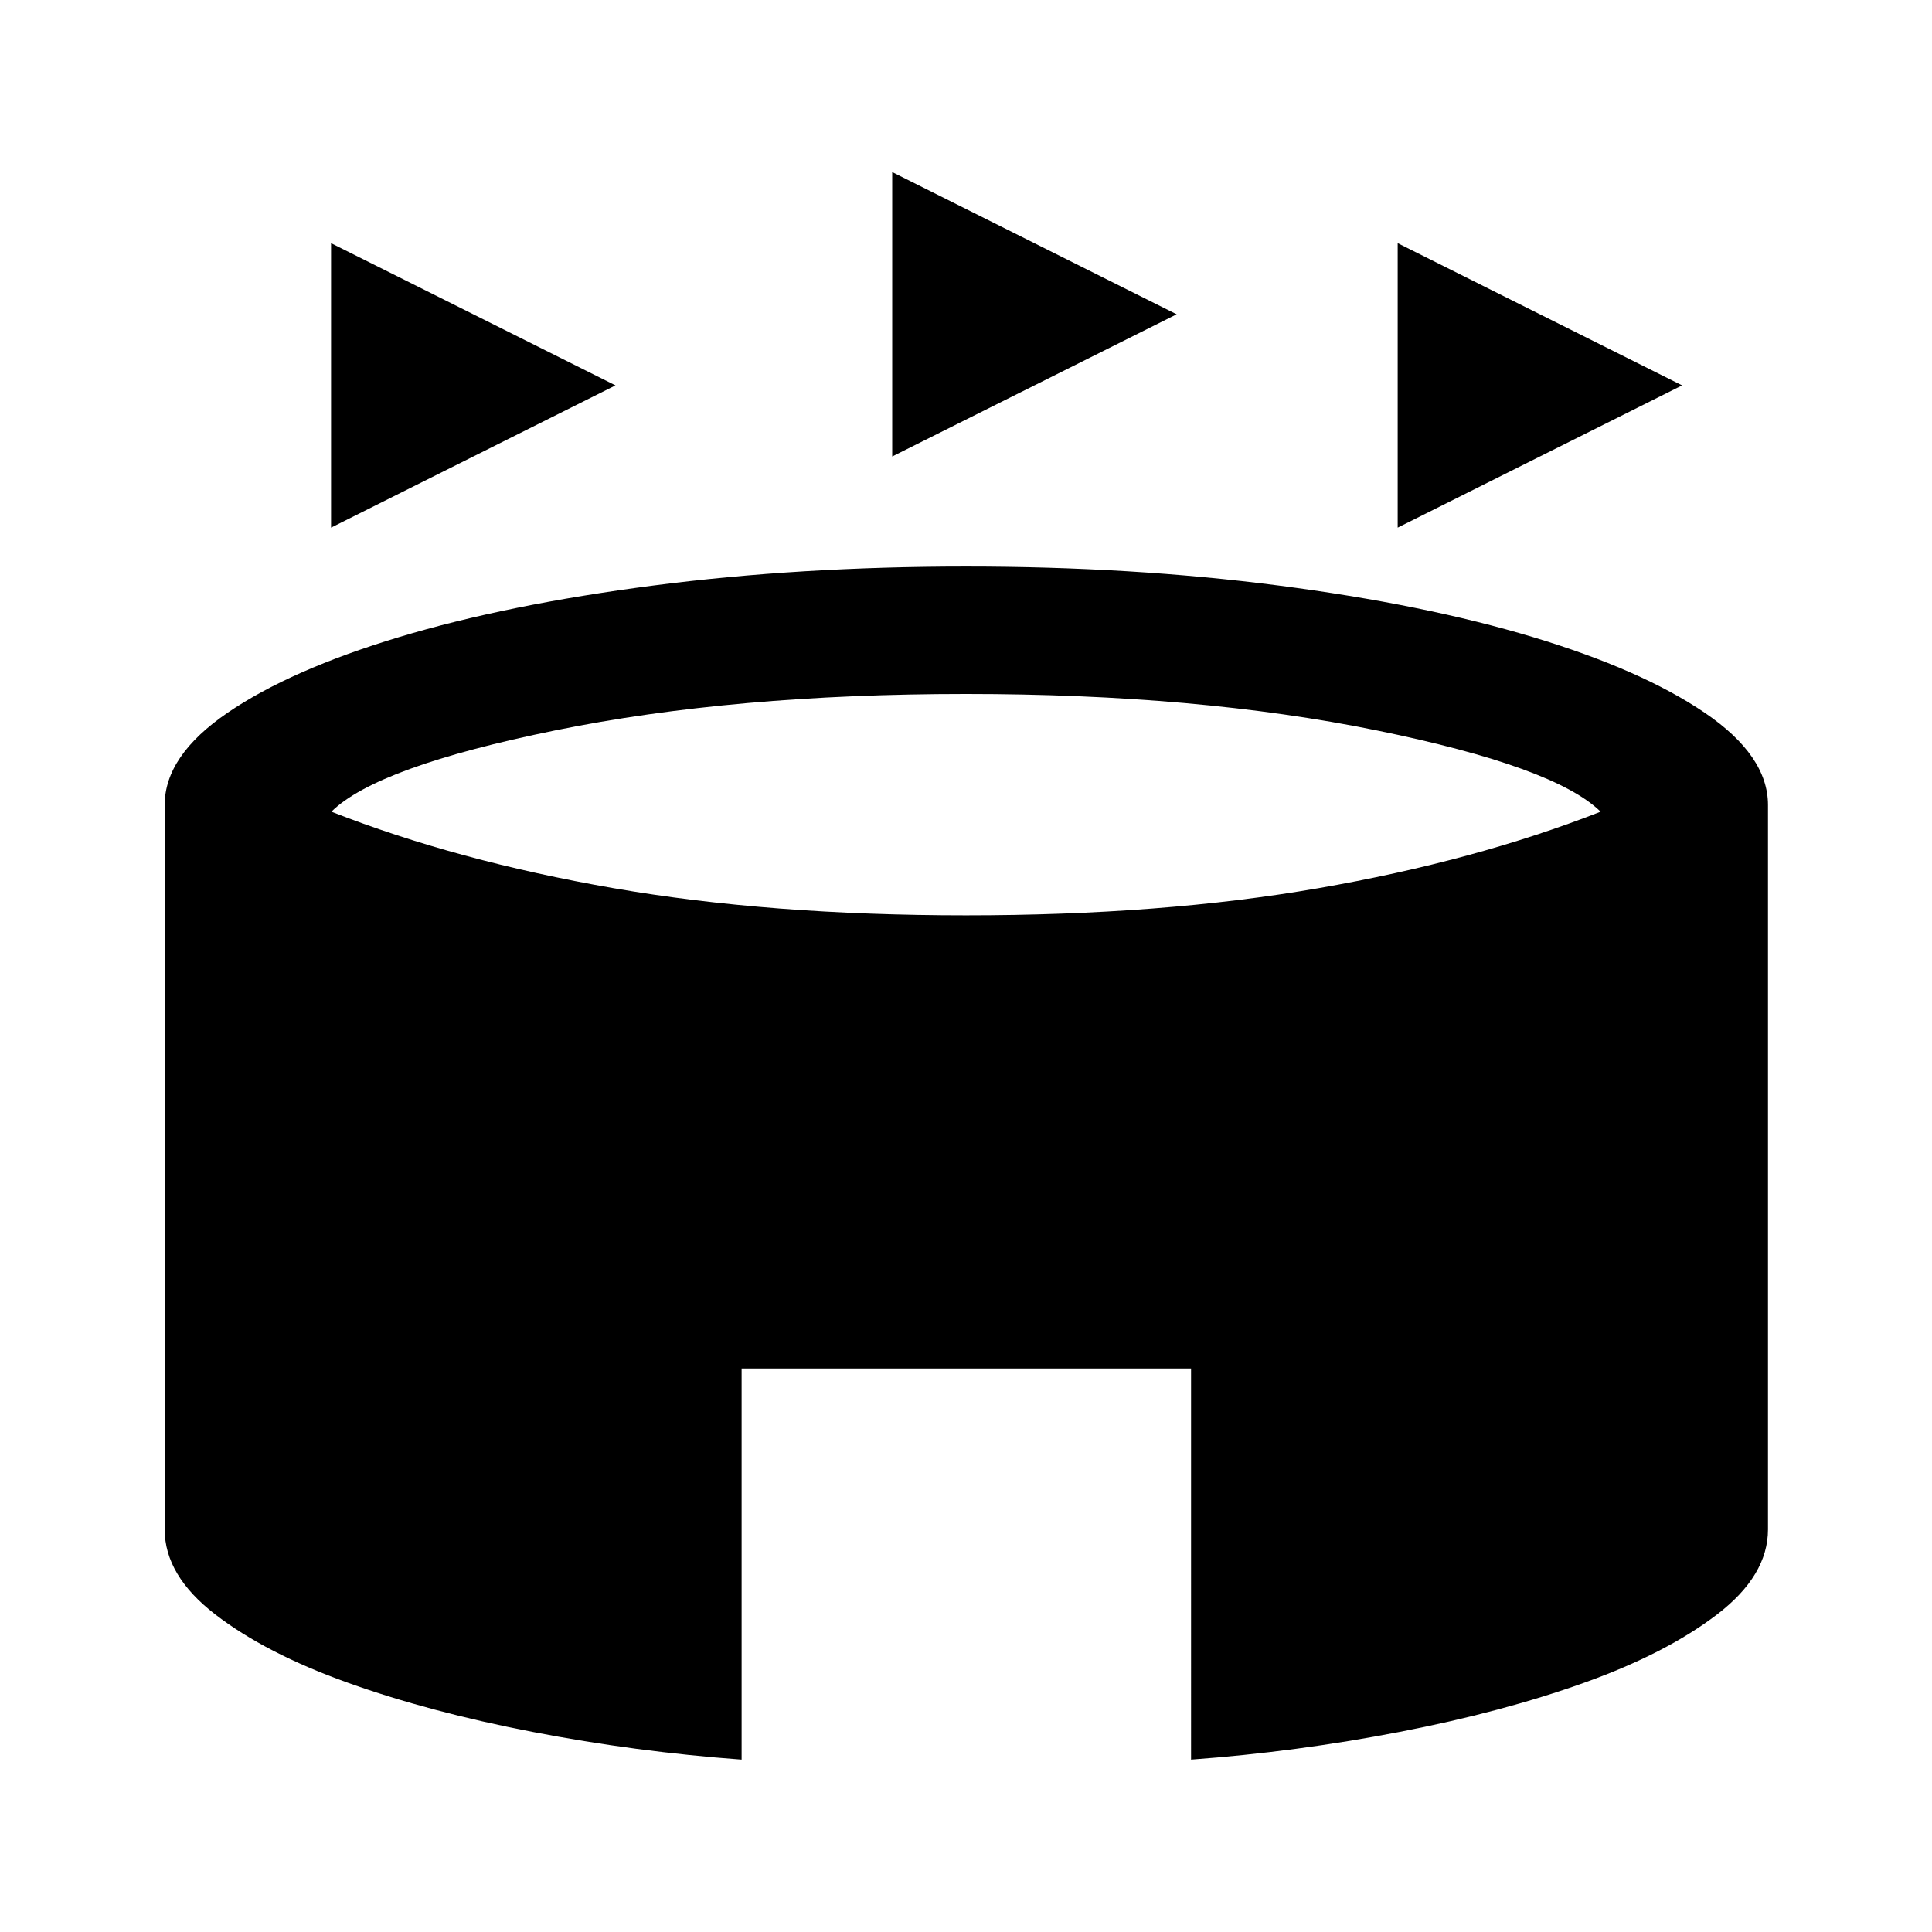 <svg xmlns="http://www.w3.org/2000/svg" height="40" viewBox="0 -960 960 960" width="40"><path d="M164.5-697.83v-141.34l141.33 70.67-141.33 70.67Zm530 0v-141.34l141.33 70.67-141.33 70.67Zm-251.17-35.34V-874.5l141.34 70.67-141.34 70.66ZM368.5-85.67Q316-89.5 264.67-99.42q-51.34-9.91-92-24.5-40.67-14.58-65.75-33.91Q81.83-177.17 81.83-200v-360q0-24.5 31.25-45.83 31.25-21.34 85.17-37.59 53.92-16.25 126.58-25.66Q397.5-678.5 480-678.5q82.5 0 155.17 9.42 72.66 9.41 126.58 25.66t85.33 37.59Q878.5-584.5 878.5-560v360q0 22.83-25.25 42.17-25.25 19.33-65.92 33.91-40.66 14.59-91.91 24.5-51.25 9.92-103.59 13.75V-280H368.5v194.33ZM480-505.17q97.5 0 175.17-13.5 77.66-13.5 140.16-38Q772.67-579 684-597.08q-88.67-18.09-204-18.09t-204.08 18.09Q187.17-579 164.67-556.67q62.5 24.5 140.16 38 77.67 13.5 175.17 13.5Z"/></svg>